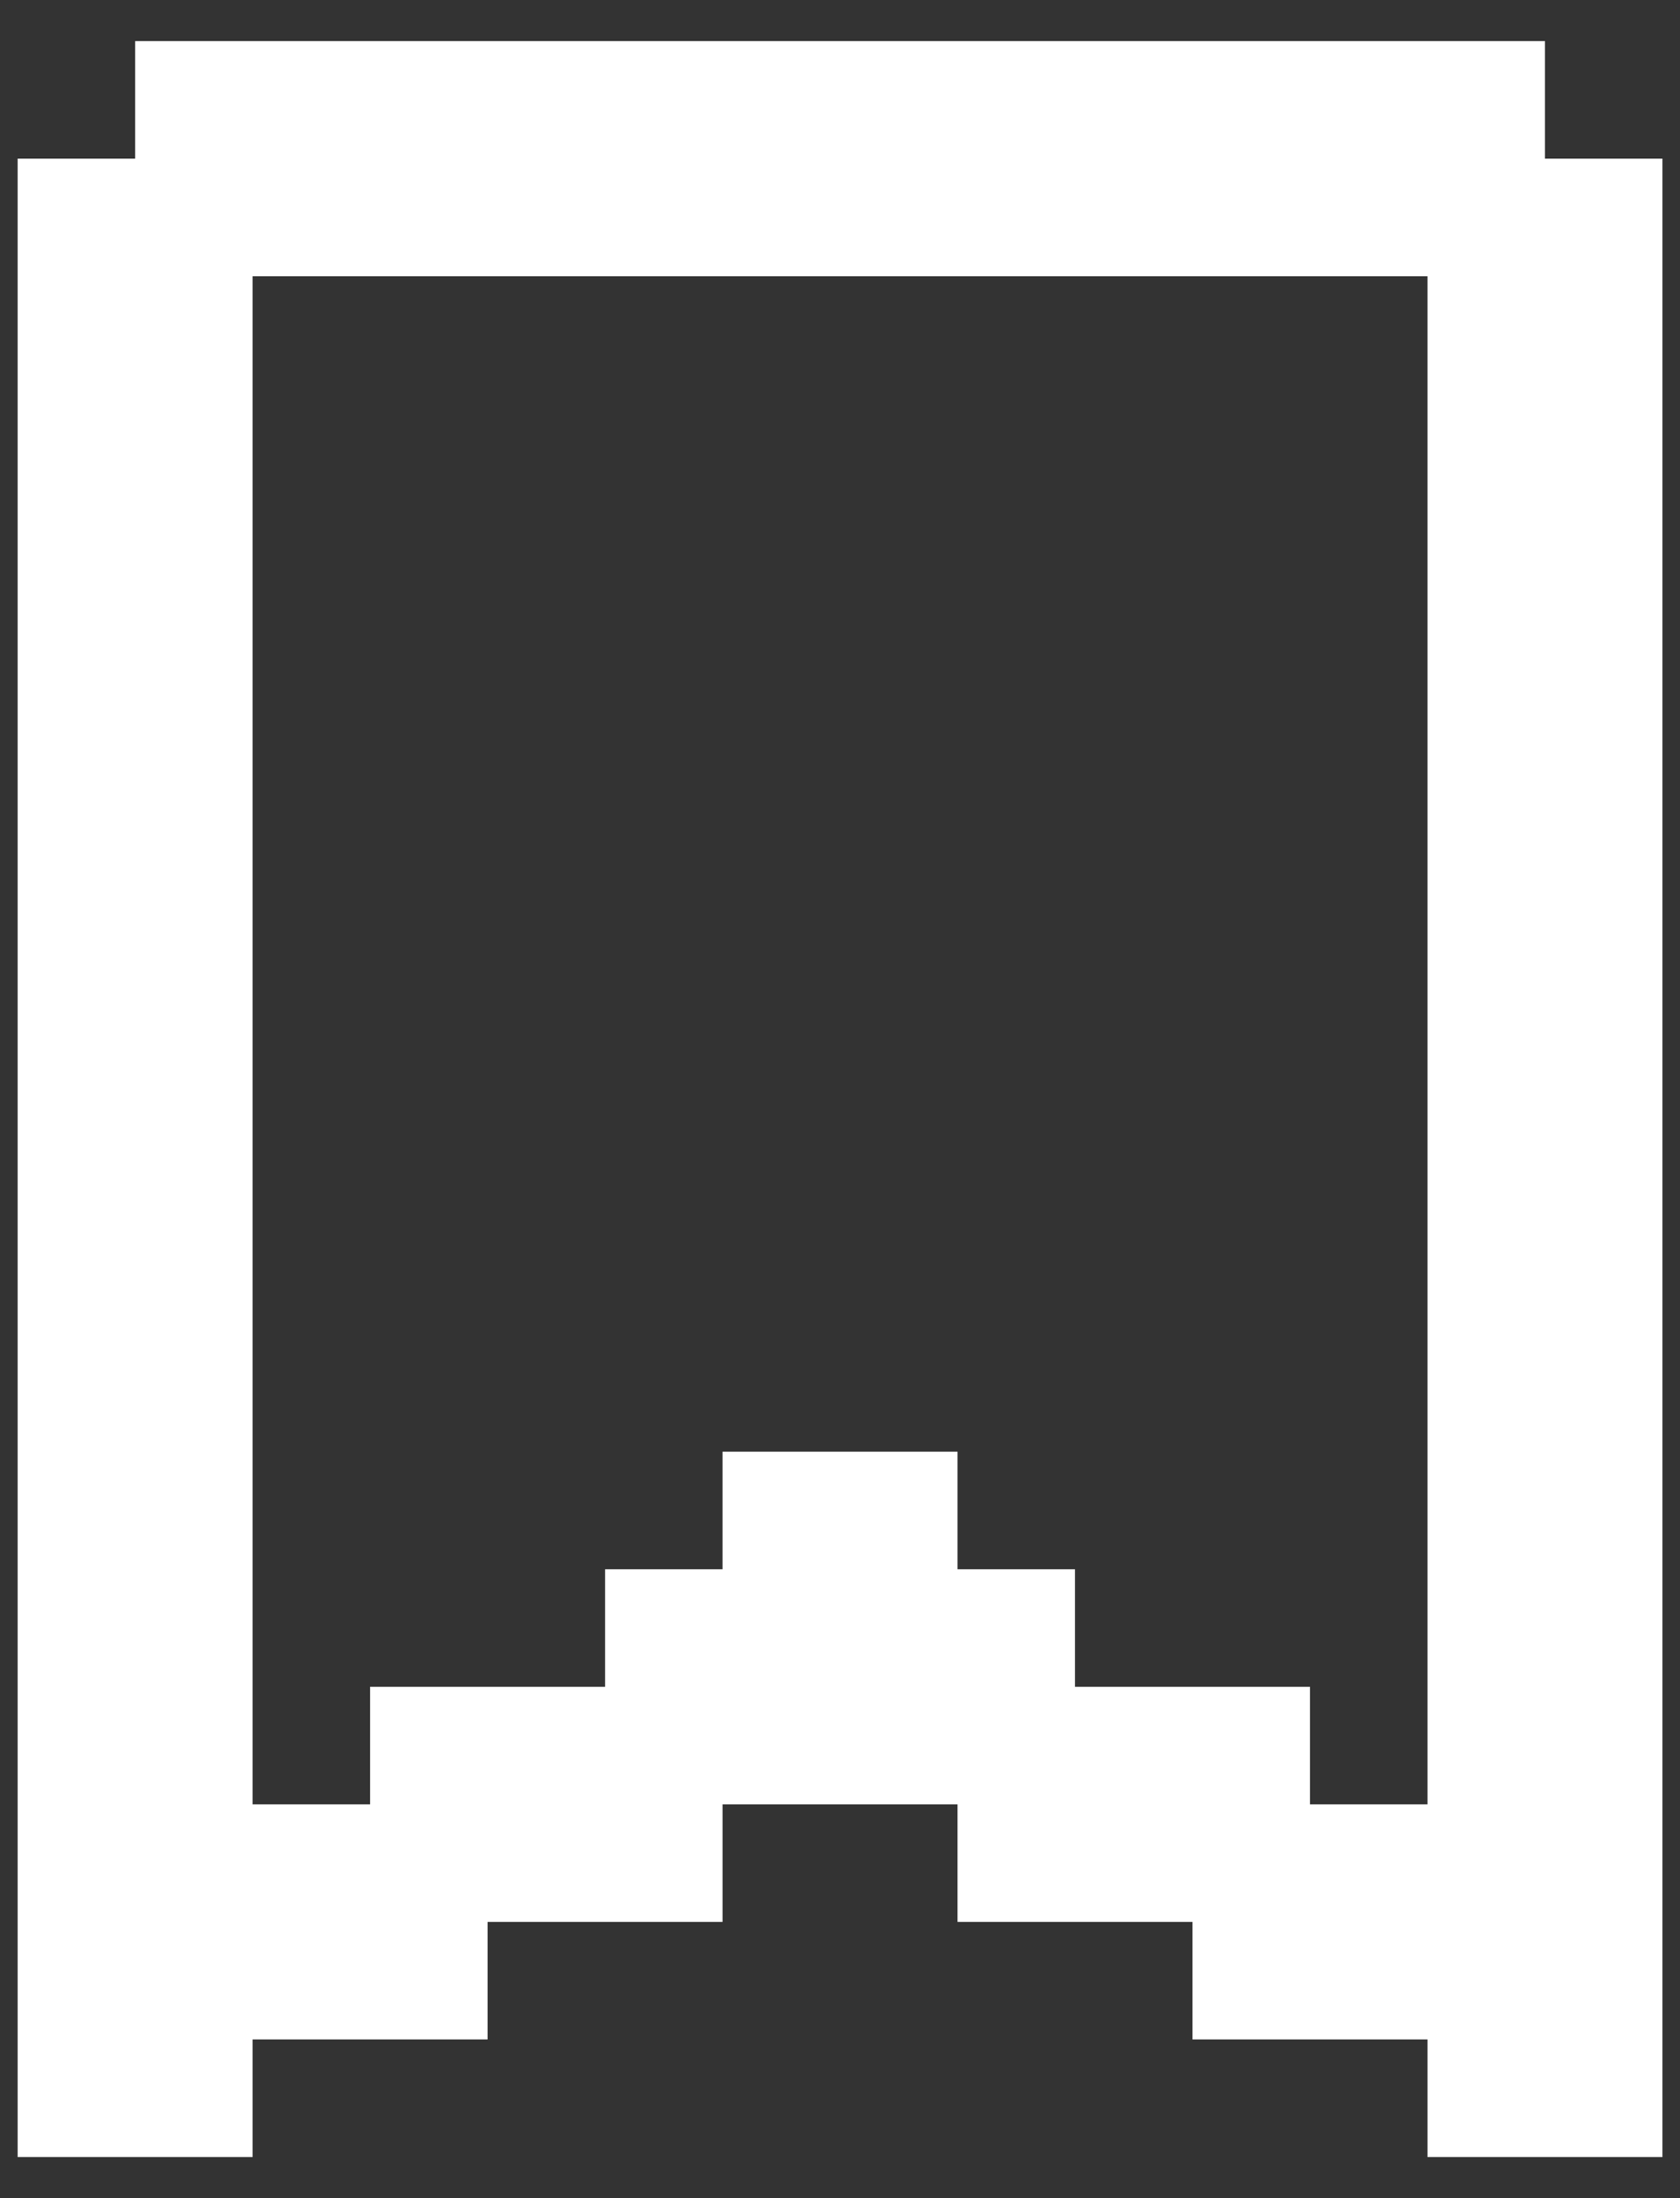 <svg width="26" height="34" viewBox="0 0 26 34" fill="none" xmlns="http://www.w3.org/2000/svg">
<rect x="0" y="0" width="26" height="34" fill="#333333" stroke="none"/>
<path d="M2.092 0.636H23.91V2.454H25.728V33.364H22.092V31.545H18.455V29.727H14.819V27.909H11.182V29.727H7.546V31.545H3.91V33.364H0.273V2.454H2.092V0.636ZM3.91 4.273V27.909H5.728V26.091H9.364V24.273H11.182V22.454H14.819V24.273H16.637V26.091H20.273V27.909H22.092V4.273H3.91Z" fill="white"/>
</svg>
